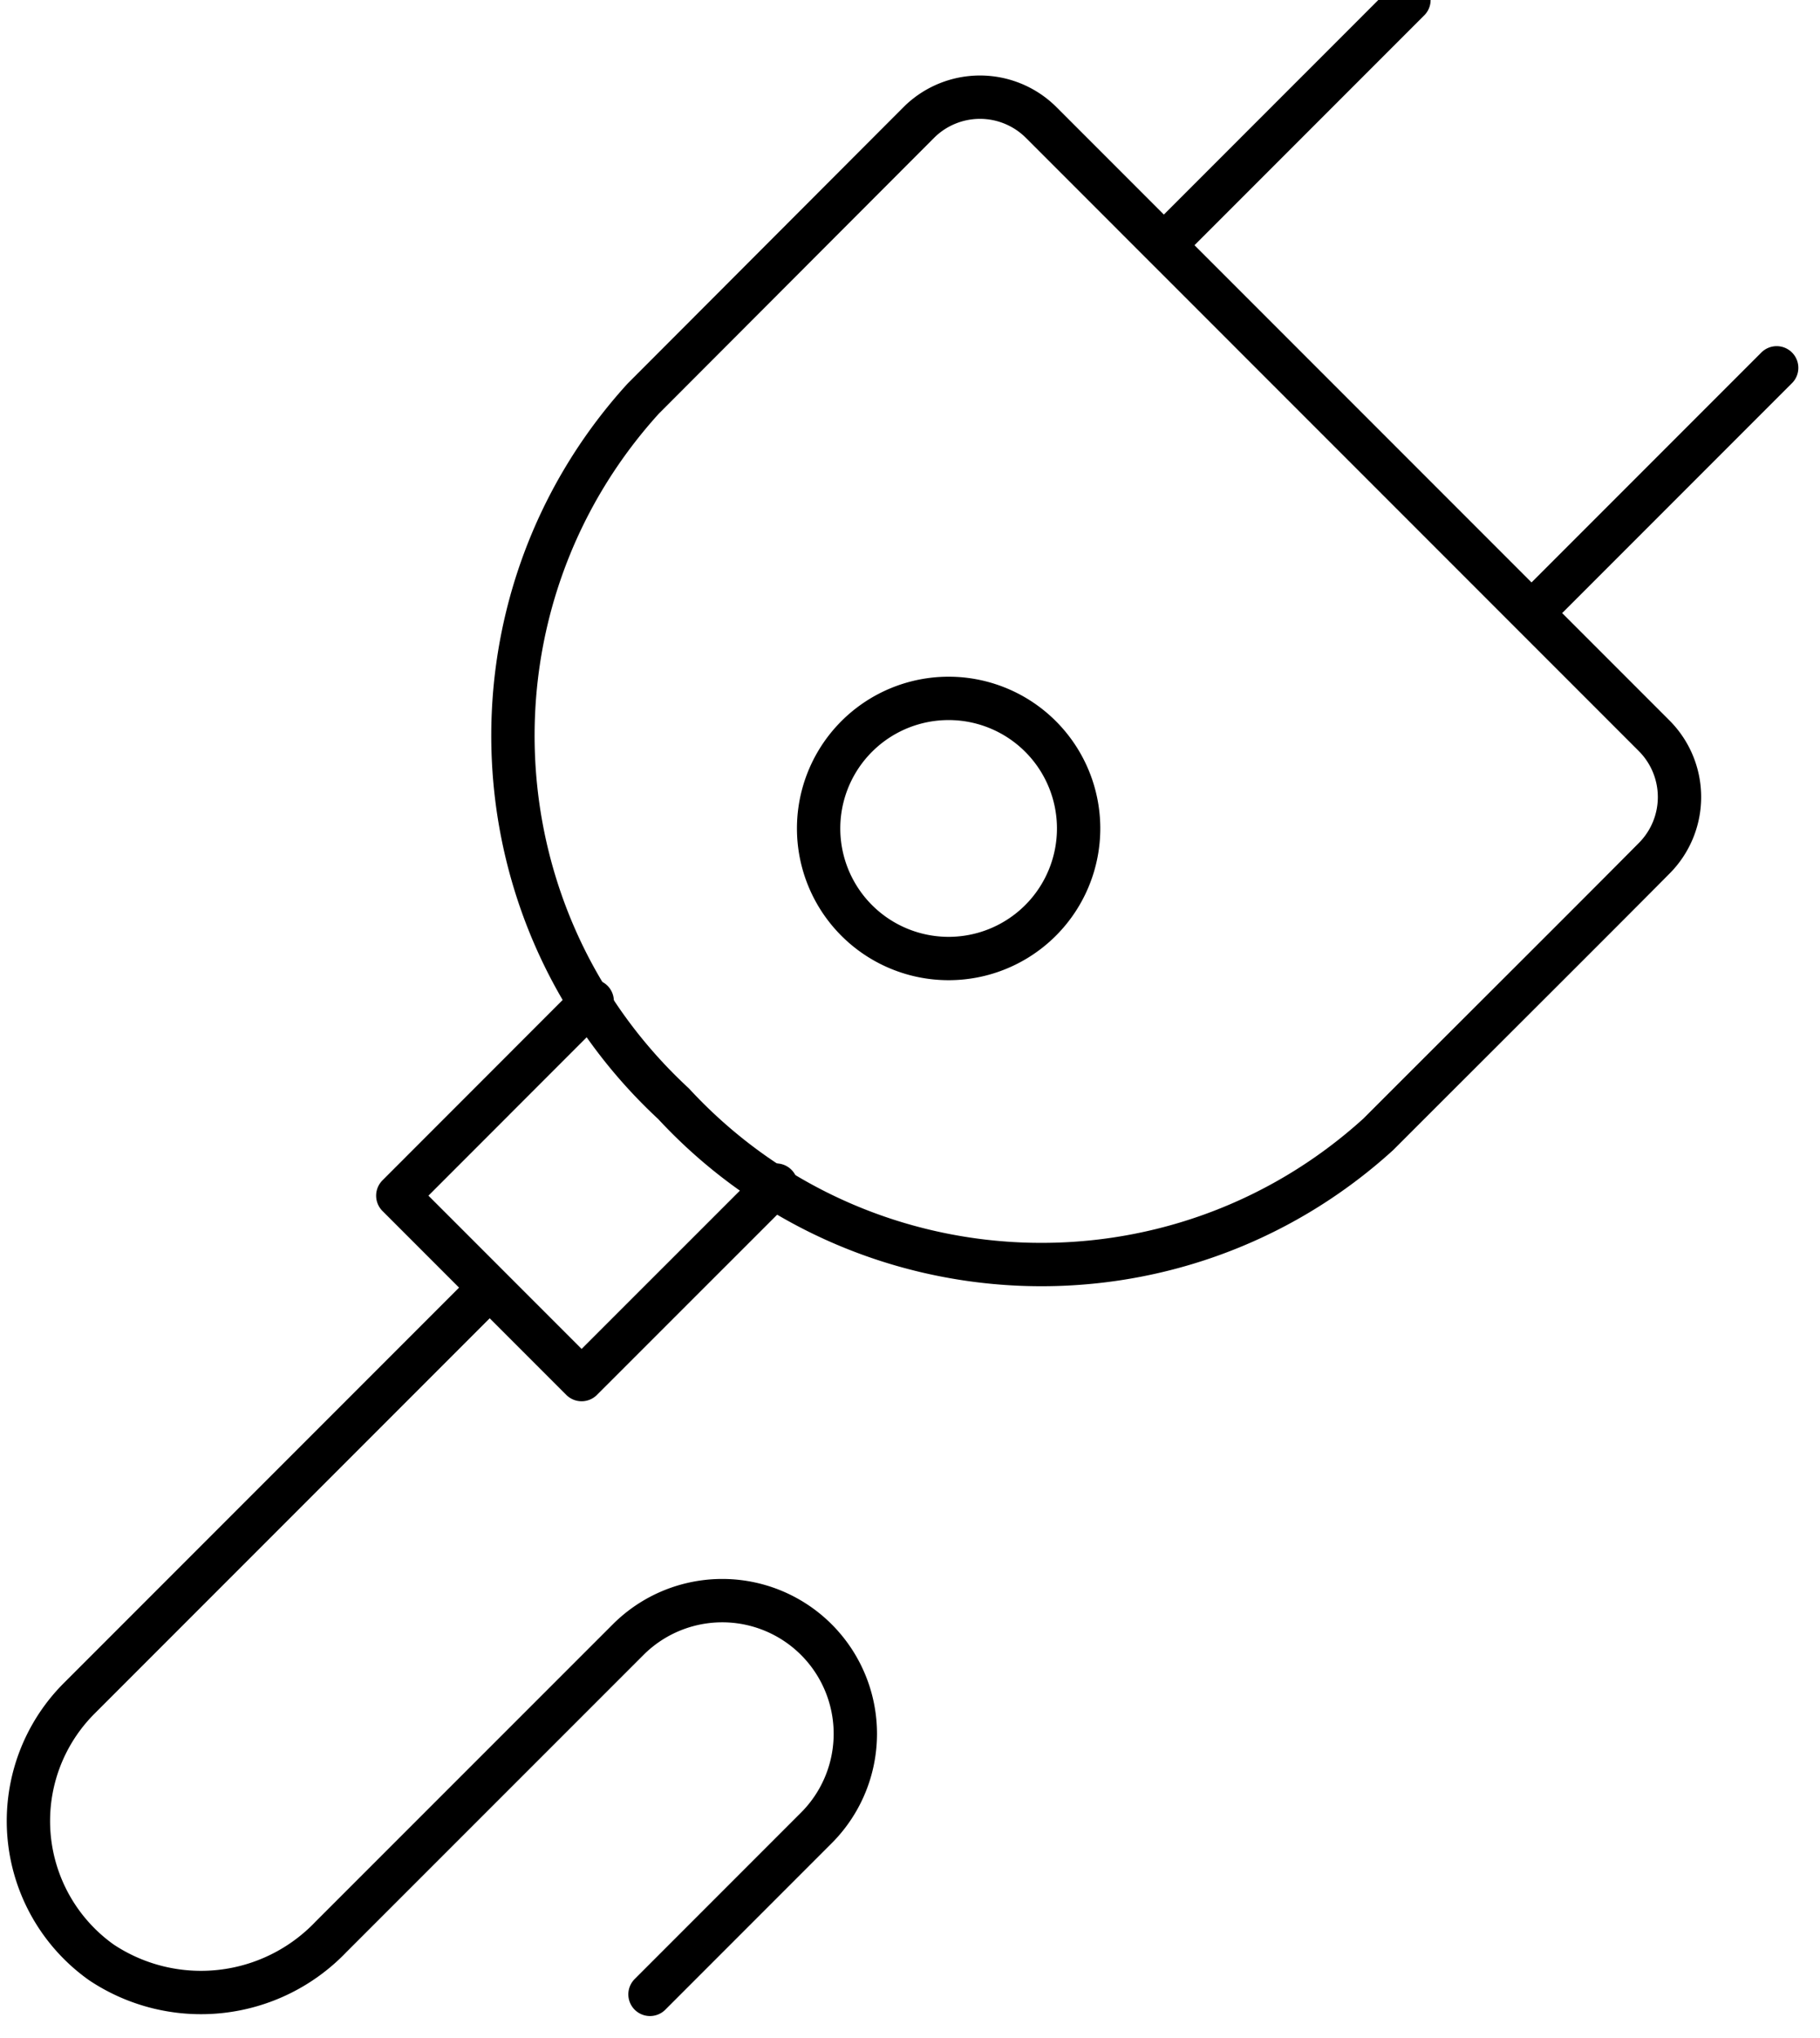 <svg xmlns="http://www.w3.org/2000/svg" width="42" height="47"><g fill="none" fill-rule="evenodd" stroke="#000" stroke-linecap="round" stroke-linejoin="round"><path d="M21.2 2.828a2 2 0 0 1 2.83 0L38.172 16.97a2 2 0 0 1 0 2.828c-1.4 1.412-3.742 3.742-6.366 6.366-4.697 4.264-11.952 3.95-16.262-.706-4.653-4.31-4.968-11.562-.706-16.258L21.2 2.828zm5.658 2.828L32.514 0m2.83 14.14L41 8.484"/><path d="M24.03 21.212a3 3 0 1 1-4.243-4.242 3 3 0 0 1 4.243 4.242zm-6.12 6.122l-4.488 4.486-4.242-4.242 4.486-4.488M15 46l3.828-3.828a3.071 3.071 0 1 0-4.342-4.344l-6.85 6.848a4.148 4.148 0 0 1-5.294.588 4 4 0 0 1-.514-6.092L11.3 29.7"/></g></svg>
